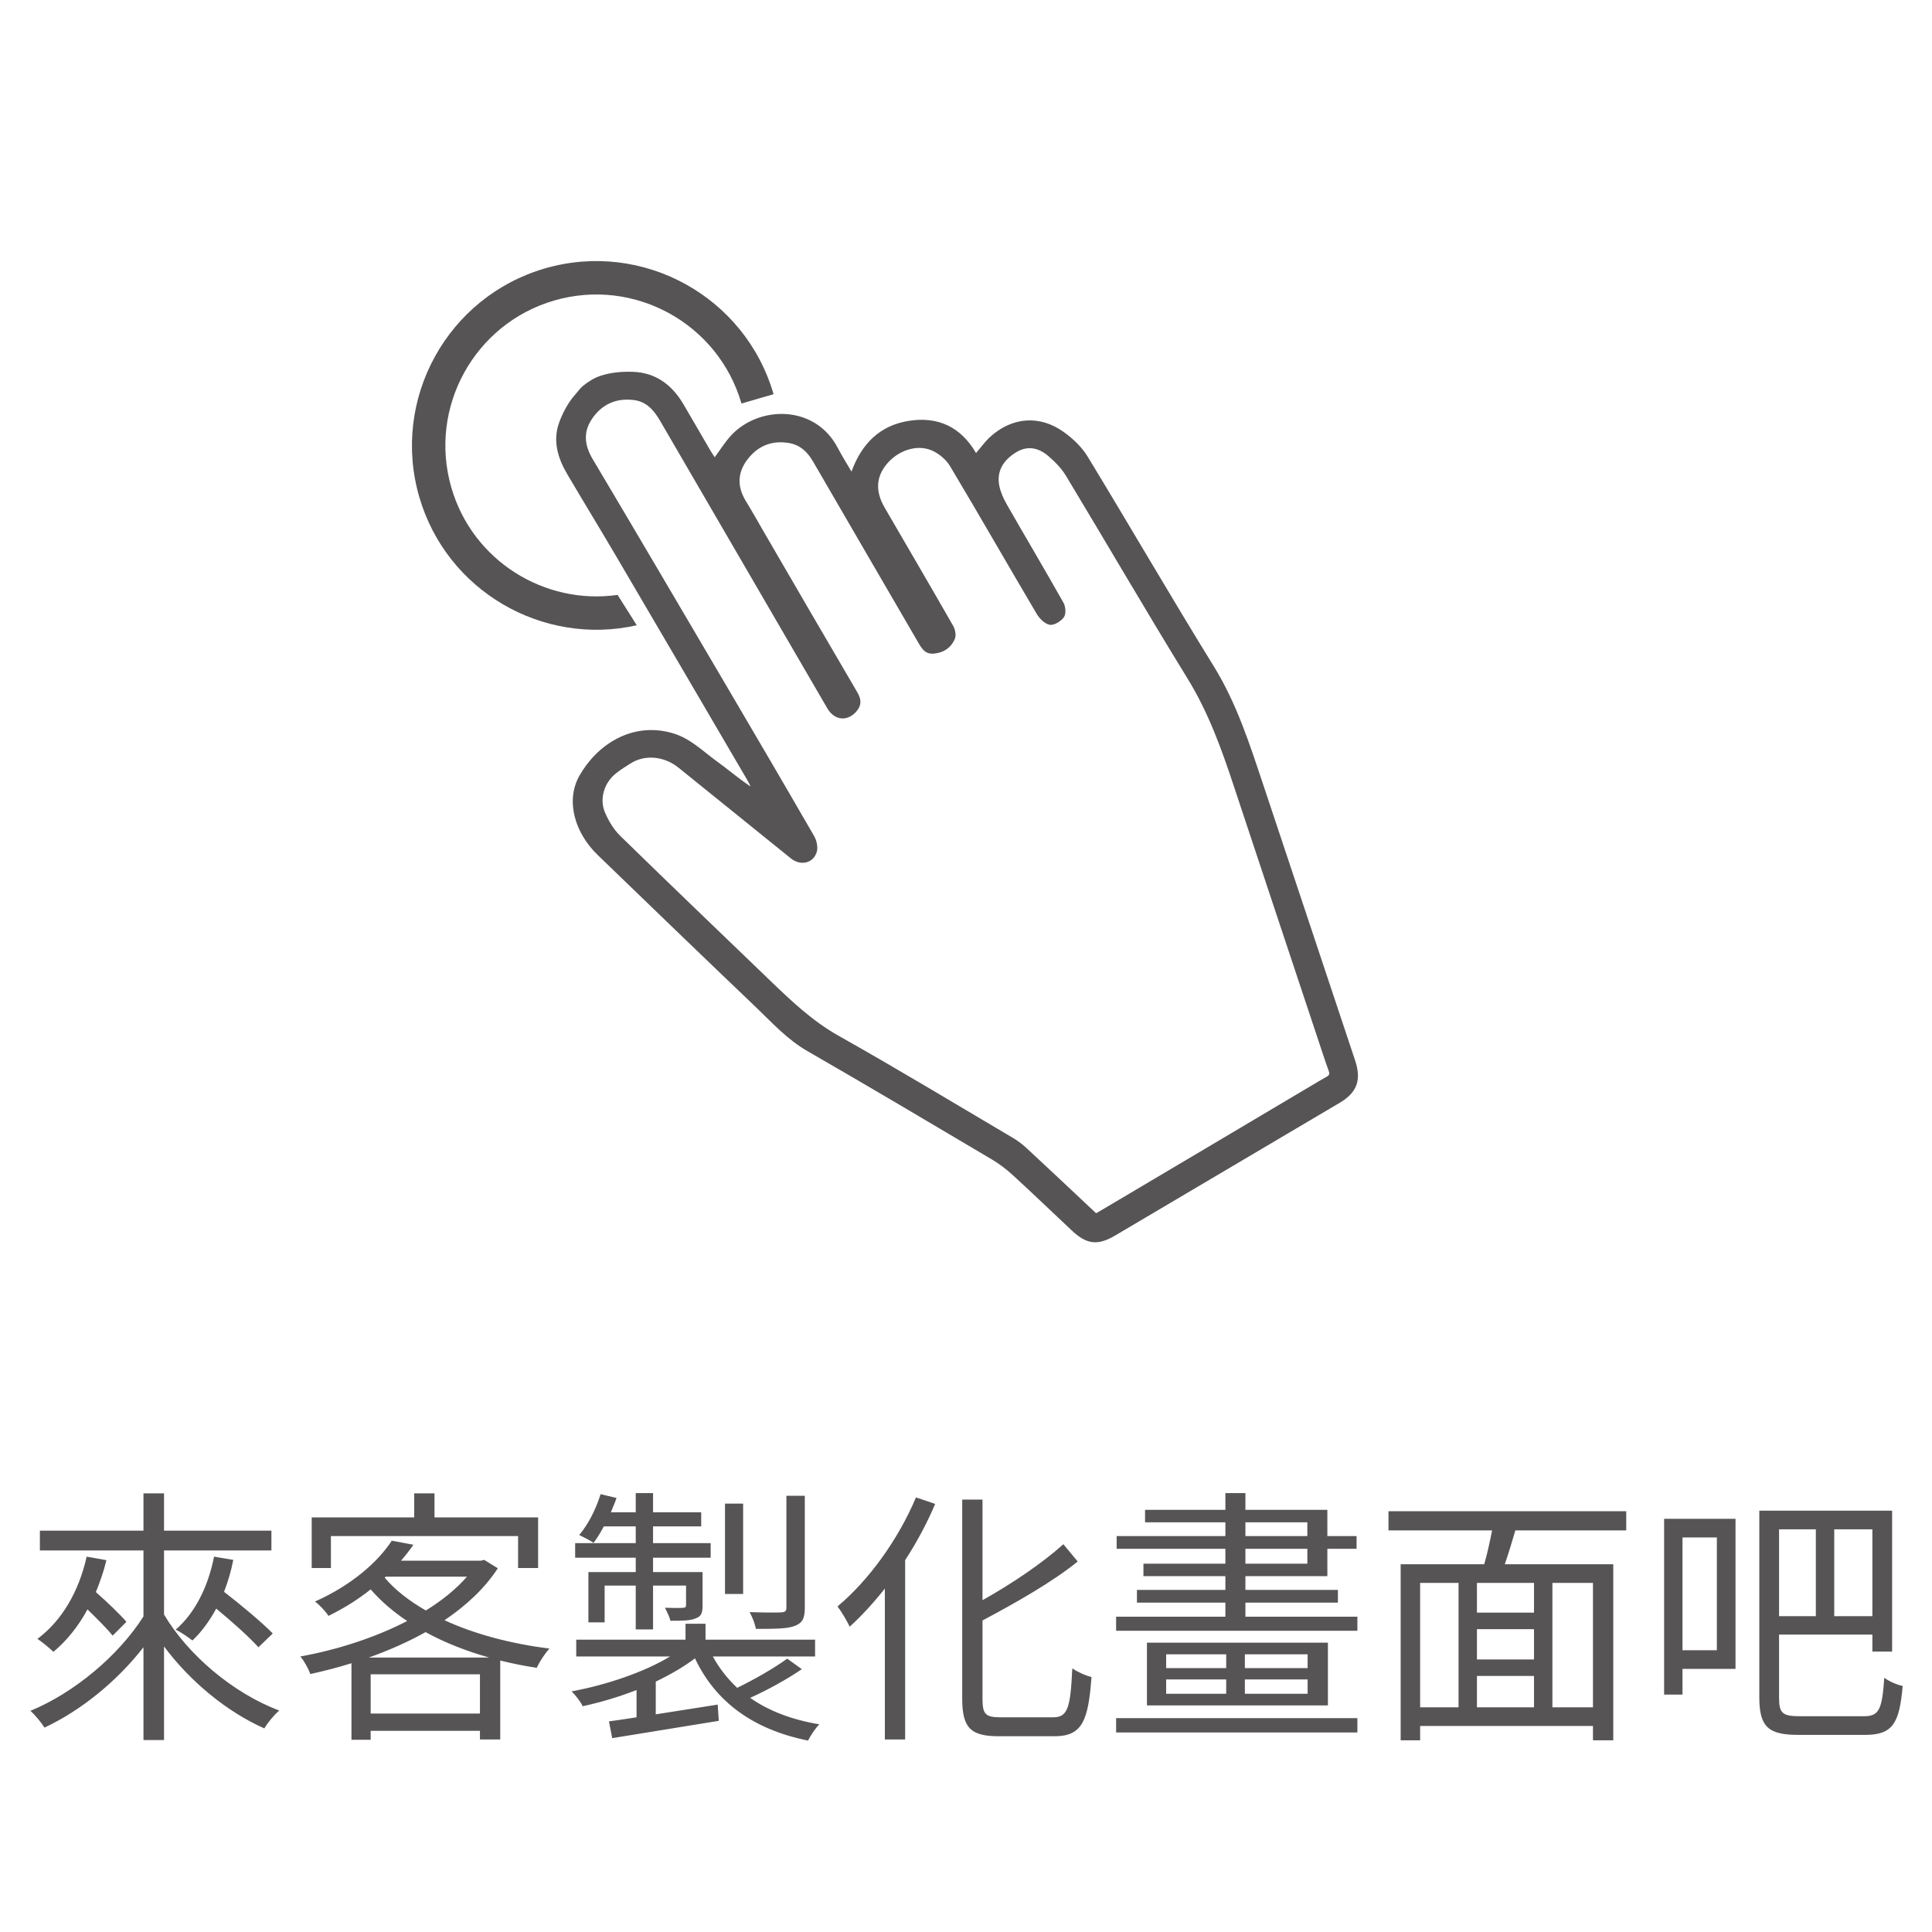 <svg width="100" height="100" viewBox="0 0 100 100" fill="none" xmlns="http://www.w3.org/2000/svg">
<path d="M62.836 34.505C60.614 30.91 58.496 27.249 56.3 23.639C56.003 23.149 55.55 22.714 55.08 22.375C53.827 21.466 52.389 21.578 51.247 22.616C50.987 22.853 50.778 23.149 50.52 23.45C49.724 22.082 48.537 21.547 47.041 21.783C45.55 22.02 44.602 22.954 44.073 24.41C43.813 23.962 43.575 23.591 43.373 23.201C42.19 20.914 39.27 20.997 37.845 22.535C37.532 22.872 37.286 23.273 36.992 23.666C36.919 23.551 36.836 23.434 36.763 23.308C36.295 22.508 35.834 21.703 35.362 20.903C34.774 19.91 33.925 19.283 32.754 19.245C32.19 19.227 31.595 19.275 31.053 19.461C30.737 19.57 30.446 19.756 30.185 19.966C30.021 20.098 29.902 20.28 29.763 20.434C29.419 20.816 29.122 21.367 28.937 21.883C28.603 22.818 28.871 23.712 29.358 24.538C30.198 25.966 31.064 27.38 31.903 28.809C34.176 32.677 36.44 36.549 38.705 40.419C38.76 40.513 38.804 40.614 38.852 40.711C38.229 40.298 37.68 39.82 37.092 39.397C36.362 38.871 35.732 38.213 34.807 37.947C32.679 37.333 30.87 38.584 29.986 40.159C29.273 41.426 29.729 43.091 30.94 44.258C33.656 46.88 36.37 49.504 39.101 52.108C39.953 52.922 40.74 53.799 41.789 54.403C44.989 56.246 48.162 58.13 51.337 60.011C51.725 60.24 52.091 60.52 52.423 60.825C53.453 61.767 54.457 62.733 55.474 63.689C56.247 64.415 56.815 64.485 57.724 63.948C61.599 61.661 65.472 59.368 69.347 57.078C70.247 56.546 70.478 55.894 70.138 54.88C68.553 50.128 66.971 45.375 65.387 40.623C64.685 38.525 64.016 36.423 62.836 34.505ZM63.868 40.706C65.442 45.468 67.038 50.224 68.616 54.986C68.869 55.749 68.96 55.55 68.276 55.956C64.578 58.157 60.873 60.348 57.172 62.543C57.03 62.627 56.888 62.709 56.734 62.797C55.516 61.653 54.327 60.531 53.129 59.421C52.921 59.226 52.686 59.05 52.442 58.905C49.434 57.129 46.447 55.323 43.404 53.611C42.044 52.844 40.95 51.802 39.848 50.741C37.262 48.251 34.667 45.77 32.098 43.259C31.763 42.932 31.505 42.494 31.317 42.062C31.014 41.368 31.261 40.509 31.898 40.018C32.173 39.805 32.337 39.704 32.628 39.52C33.42 39.021 34.406 39.157 35.131 39.744C37.066 41.305 38.997 42.87 40.934 44.429C41.441 44.838 42.113 44.684 42.279 44.08C42.344 43.84 42.271 43.503 42.14 43.276C40.605 40.617 39.052 37.967 37.494 35.318C35.228 31.465 32.964 27.609 30.678 23.765C30.253 23.051 30.176 22.372 30.643 21.679C31.157 20.919 31.895 20.595 32.803 20.706C33.472 20.786 33.857 21.247 34.174 21.794C36.993 26.647 39.817 31.496 42.638 36.347C42.707 36.466 42.773 36.585 42.845 36.702C43.226 37.309 43.891 37.35 44.349 36.797C44.608 36.485 44.578 36.182 44.375 35.835C42.76 33.08 41.157 30.318 39.551 27.557C39.238 27.018 38.935 26.473 38.609 25.941C38.162 25.214 38.159 24.494 38.665 23.812C39.21 23.079 39.955 22.771 40.863 22.936C41.426 23.039 41.798 23.396 42.08 23.883C43.887 27.002 45.703 30.116 47.513 33.232C47.702 33.558 47.878 33.87 48.332 33.831C48.85 33.787 49.233 33.52 49.425 33.061C49.5 32.881 49.441 32.578 49.335 32.394C48.166 30.347 46.973 28.314 45.789 26.274C45.305 25.439 45.341 24.699 45.887 24.032C46.459 23.333 47.426 22.982 48.21 23.307C48.585 23.463 48.968 23.783 49.176 24.13C50.69 26.663 52.153 29.226 53.654 31.765C53.801 32.016 54.082 32.298 54.337 32.34C54.563 32.376 54.92 32.156 55.07 31.943C55.186 31.777 55.159 31.4 55.048 31.201C54.085 29.492 53.082 27.806 52.108 26.102C51.938 25.805 51.79 25.475 51.723 25.141C51.58 24.418 51.901 23.828 52.61 23.402C53.205 23.044 53.77 23.188 54.252 23.597C54.602 23.895 54.944 24.243 55.179 24.635C57.284 28.125 59.331 31.65 61.467 35.121C62.547 36.876 63.23 38.772 63.868 40.706Z" fill="#565454"/>
<path d="M23.361 25.236C22.161 21.095 24.553 16.751 28.694 15.552C32.834 14.352 37.178 16.744 38.378 20.885L40.04 20.404C38.575 15.347 33.269 12.426 28.213 13.891C23.157 15.356 20.235 20.662 21.7 25.718C23.111 30.585 28.08 33.462 32.96 32.364L31.966 30.792C28.175 31.331 24.456 29.017 23.361 25.236Z" fill="#565454"/>
<path d="M11.08 80.572C10.772 82.126 10.1 83.484 9.092 84.352C9.344 84.464 9.764 84.758 9.96 84.912C10.436 84.464 10.842 83.904 11.192 83.26C12.018 83.946 12.9 84.73 13.376 85.262L14.118 84.548C13.558 83.974 12.48 83.078 11.598 82.392C11.794 81.874 11.962 81.328 12.074 80.74L11.08 80.572ZM4.486 80.572C4.08 82.378 3.212 83.876 1.938 84.828C2.176 84.982 2.582 85.318 2.764 85.5C3.45 84.926 4.052 84.184 4.528 83.302C5.032 83.792 5.55 84.31 5.83 84.66L6.544 83.946C6.194 83.54 5.55 82.924 4.962 82.406C5.172 81.888 5.368 81.342 5.508 80.754L4.486 80.572ZM8.49 80.25H14.048V79.228H8.49V77.296H7.426V79.228H2.064V80.25H7.426V83.666C6.138 85.696 3.828 87.628 1.574 88.552C1.812 88.762 2.148 89.168 2.302 89.42C4.164 88.552 6.04 87.04 7.426 85.262V90.064H8.49V85.22C9.848 87.04 11.752 88.608 13.684 89.462C13.838 89.182 14.188 88.762 14.454 88.538C12.074 87.642 9.736 85.668 8.49 83.568V80.25ZM17.128 79.508H26.816V81.16H27.852V78.542H22.49V77.296H21.44V78.542H16.134V81.16H17.128V79.508ZM19.088 85.794C20.11 85.43 21.104 84.996 22.028 84.478C23.022 85.024 24.128 85.458 25.318 85.794H19.088ZM19.186 88.692V86.662H24.842V88.692H19.186ZM19.956 81.608H24.17C23.61 82.252 22.882 82.84 22.042 83.358C21.188 82.868 20.46 82.308 19.914 81.664L19.956 81.608ZM25.066 80.74L24.884 80.782H20.754C20.992 80.516 21.202 80.236 21.398 79.956L20.278 79.746C19.578 80.824 18.22 82.042 16.302 82.896C16.54 83.064 16.848 83.4 17.002 83.638C17.828 83.232 18.556 82.77 19.186 82.266C19.718 82.882 20.362 83.428 21.076 83.904C19.396 84.772 17.422 85.402 15.546 85.738C15.742 85.962 15.966 86.382 16.064 86.648C16.764 86.494 17.478 86.312 18.192 86.088V90.05H19.186V89.588H24.842V90.036H25.892V85.948C26.508 86.102 27.138 86.228 27.782 86.326C27.922 86.018 28.202 85.584 28.44 85.332C26.466 85.08 24.576 84.59 23.008 83.862C24.128 83.106 25.094 82.21 25.766 81.174L25.066 80.74ZM41.656 77.422H40.704V83.218C40.704 83.386 40.634 83.442 40.452 83.456C40.228 83.47 39.556 83.47 38.8 83.442C38.94 83.694 39.08 84.044 39.122 84.31C40.102 84.31 40.746 84.31 41.138 84.156C41.544 84.002 41.656 83.75 41.656 83.218V77.422ZM38.464 77.828H37.526V82.504H38.464V77.828ZM32.906 81.37H30.456V83.974H31.296V82.07H32.906V84.338H33.802V82.07H35.51V83.064C35.51 83.176 35.482 83.218 35.356 83.218C35.23 83.232 34.88 83.232 34.418 83.218C34.516 83.414 34.656 83.68 34.698 83.89C35.314 83.89 35.734 83.89 36.014 83.764C36.322 83.652 36.364 83.456 36.364 83.064V81.37H33.802V80.628H36.784V79.872H33.802V79.004H36.294V78.276H33.802V77.282H32.906V78.276H31.618C31.716 78.024 31.828 77.786 31.912 77.534L31.086 77.338C30.848 78.108 30.456 78.892 29.98 79.452C30.176 79.55 30.554 79.732 30.722 79.858C30.904 79.62 31.086 79.326 31.254 79.004H32.906V79.872H29.77V80.628H32.906V81.37ZM40.746 85.85C40.102 86.326 39.024 86.942 38.156 87.362C37.652 86.886 37.232 86.354 36.896 85.738H42.188V84.87H36.518V84.044H35.482V84.87H29.826V85.738H34.684C33.326 86.564 31.338 87.222 29.588 87.544C29.784 87.74 30.05 88.076 30.162 88.314C31.058 88.118 32.024 87.838 32.948 87.474V88.888C32.416 88.972 31.94 89.042 31.52 89.098L31.688 89.966L37.204 89.07L37.148 88.23C36.056 88.398 34.95 88.58 33.942 88.734V87.04C34.698 86.676 35.398 86.27 35.972 85.836C37.036 88.09 38.982 89.518 41.824 90.092C41.95 89.84 42.202 89.448 42.412 89.252C40.984 89.014 39.78 88.552 38.828 87.88C39.696 87.488 40.704 86.942 41.502 86.396L40.746 85.85ZM47.41 77.506C46.486 79.704 44.946 81.818 43.35 83.148C43.546 83.4 43.868 83.946 43.98 84.198C44.596 83.638 45.212 82.966 45.8 82.224V90.036H46.85V80.754C47.452 79.83 47.984 78.836 48.404 77.842L47.41 77.506ZM51.778 88.888C51.008 88.888 50.854 88.72 50.854 87.936V83.876C52.59 82.952 54.466 81.888 55.782 80.824L55.04 79.928C54.004 80.866 52.408 81.958 50.854 82.826V77.618H49.804V87.922C49.804 89.448 50.252 89.868 51.708 89.868H54.578C56.02 89.868 56.328 89.07 56.496 86.802C56.188 86.732 55.768 86.536 55.502 86.354C55.404 88.384 55.278 88.888 54.508 88.888H51.778ZM57.77 89.672H70.258V88.93H57.77V89.672ZM67.682 86.34H64.434V85.626H67.682V86.34ZM67.682 87.67H64.434V86.928H67.682V87.67ZM60.36 86.928H63.468V87.67H60.36V86.928ZM60.36 85.626H63.468V86.34H60.36V85.626ZM59.366 85.024V88.272H68.732V85.024H59.366ZM64.462 80.166H67.668V80.936H64.462V80.166ZM64.462 78.794H67.668V79.508H64.462V78.794ZM64.462 83.68V82.952H69.25V82.294H64.462V81.58H68.704V80.166H70.216V79.508H68.704V78.15H64.462V77.282H63.426V78.15H59.268V78.794H63.426V79.508H57.798V80.166H63.426V80.936H59.184V81.58H63.426V82.294H58.848V82.952H63.426V83.68H57.77V84.408H70.258V83.68H64.462ZM82.452 88.37H80.352V81.93H82.452V88.37ZM73.506 81.93H75.494V88.37H73.506V81.93ZM79.4 83.47H76.446V81.93H79.4V83.47ZM76.446 86.746H79.4V88.37H76.446V86.746ZM79.4 85.892H76.446V84.324H79.4V85.892ZM84.174 79.214V78.22H71.868V79.214H77.23C77.118 79.788 76.978 80.432 76.824 80.964H72.498V90.078H73.506V89.336H82.452V90.078H83.502V80.964H77.888C78.07 80.432 78.266 79.802 78.434 79.214H84.174ZM88.864 79.578V85.416H87.086V79.578H88.864ZM89.83 78.612H86.134V87.712H87.086V86.382H89.83V78.612ZM93.988 79.158V83.652H92.084V79.158H93.988ZM96.914 83.652H94.94V79.158H96.914V83.652ZM93.148 88.832C92.252 88.832 92.084 88.664 92.084 87.88V84.604H96.914V85.486H97.936V78.192H91.062V87.866C91.062 89.42 91.566 89.798 93.106 89.798H96.536C97.992 89.798 98.314 89.168 98.482 87.264C98.188 87.208 97.782 87.026 97.53 86.844C97.418 88.44 97.278 88.832 96.494 88.832H93.148Z" fill="#565454"/>
</svg>
